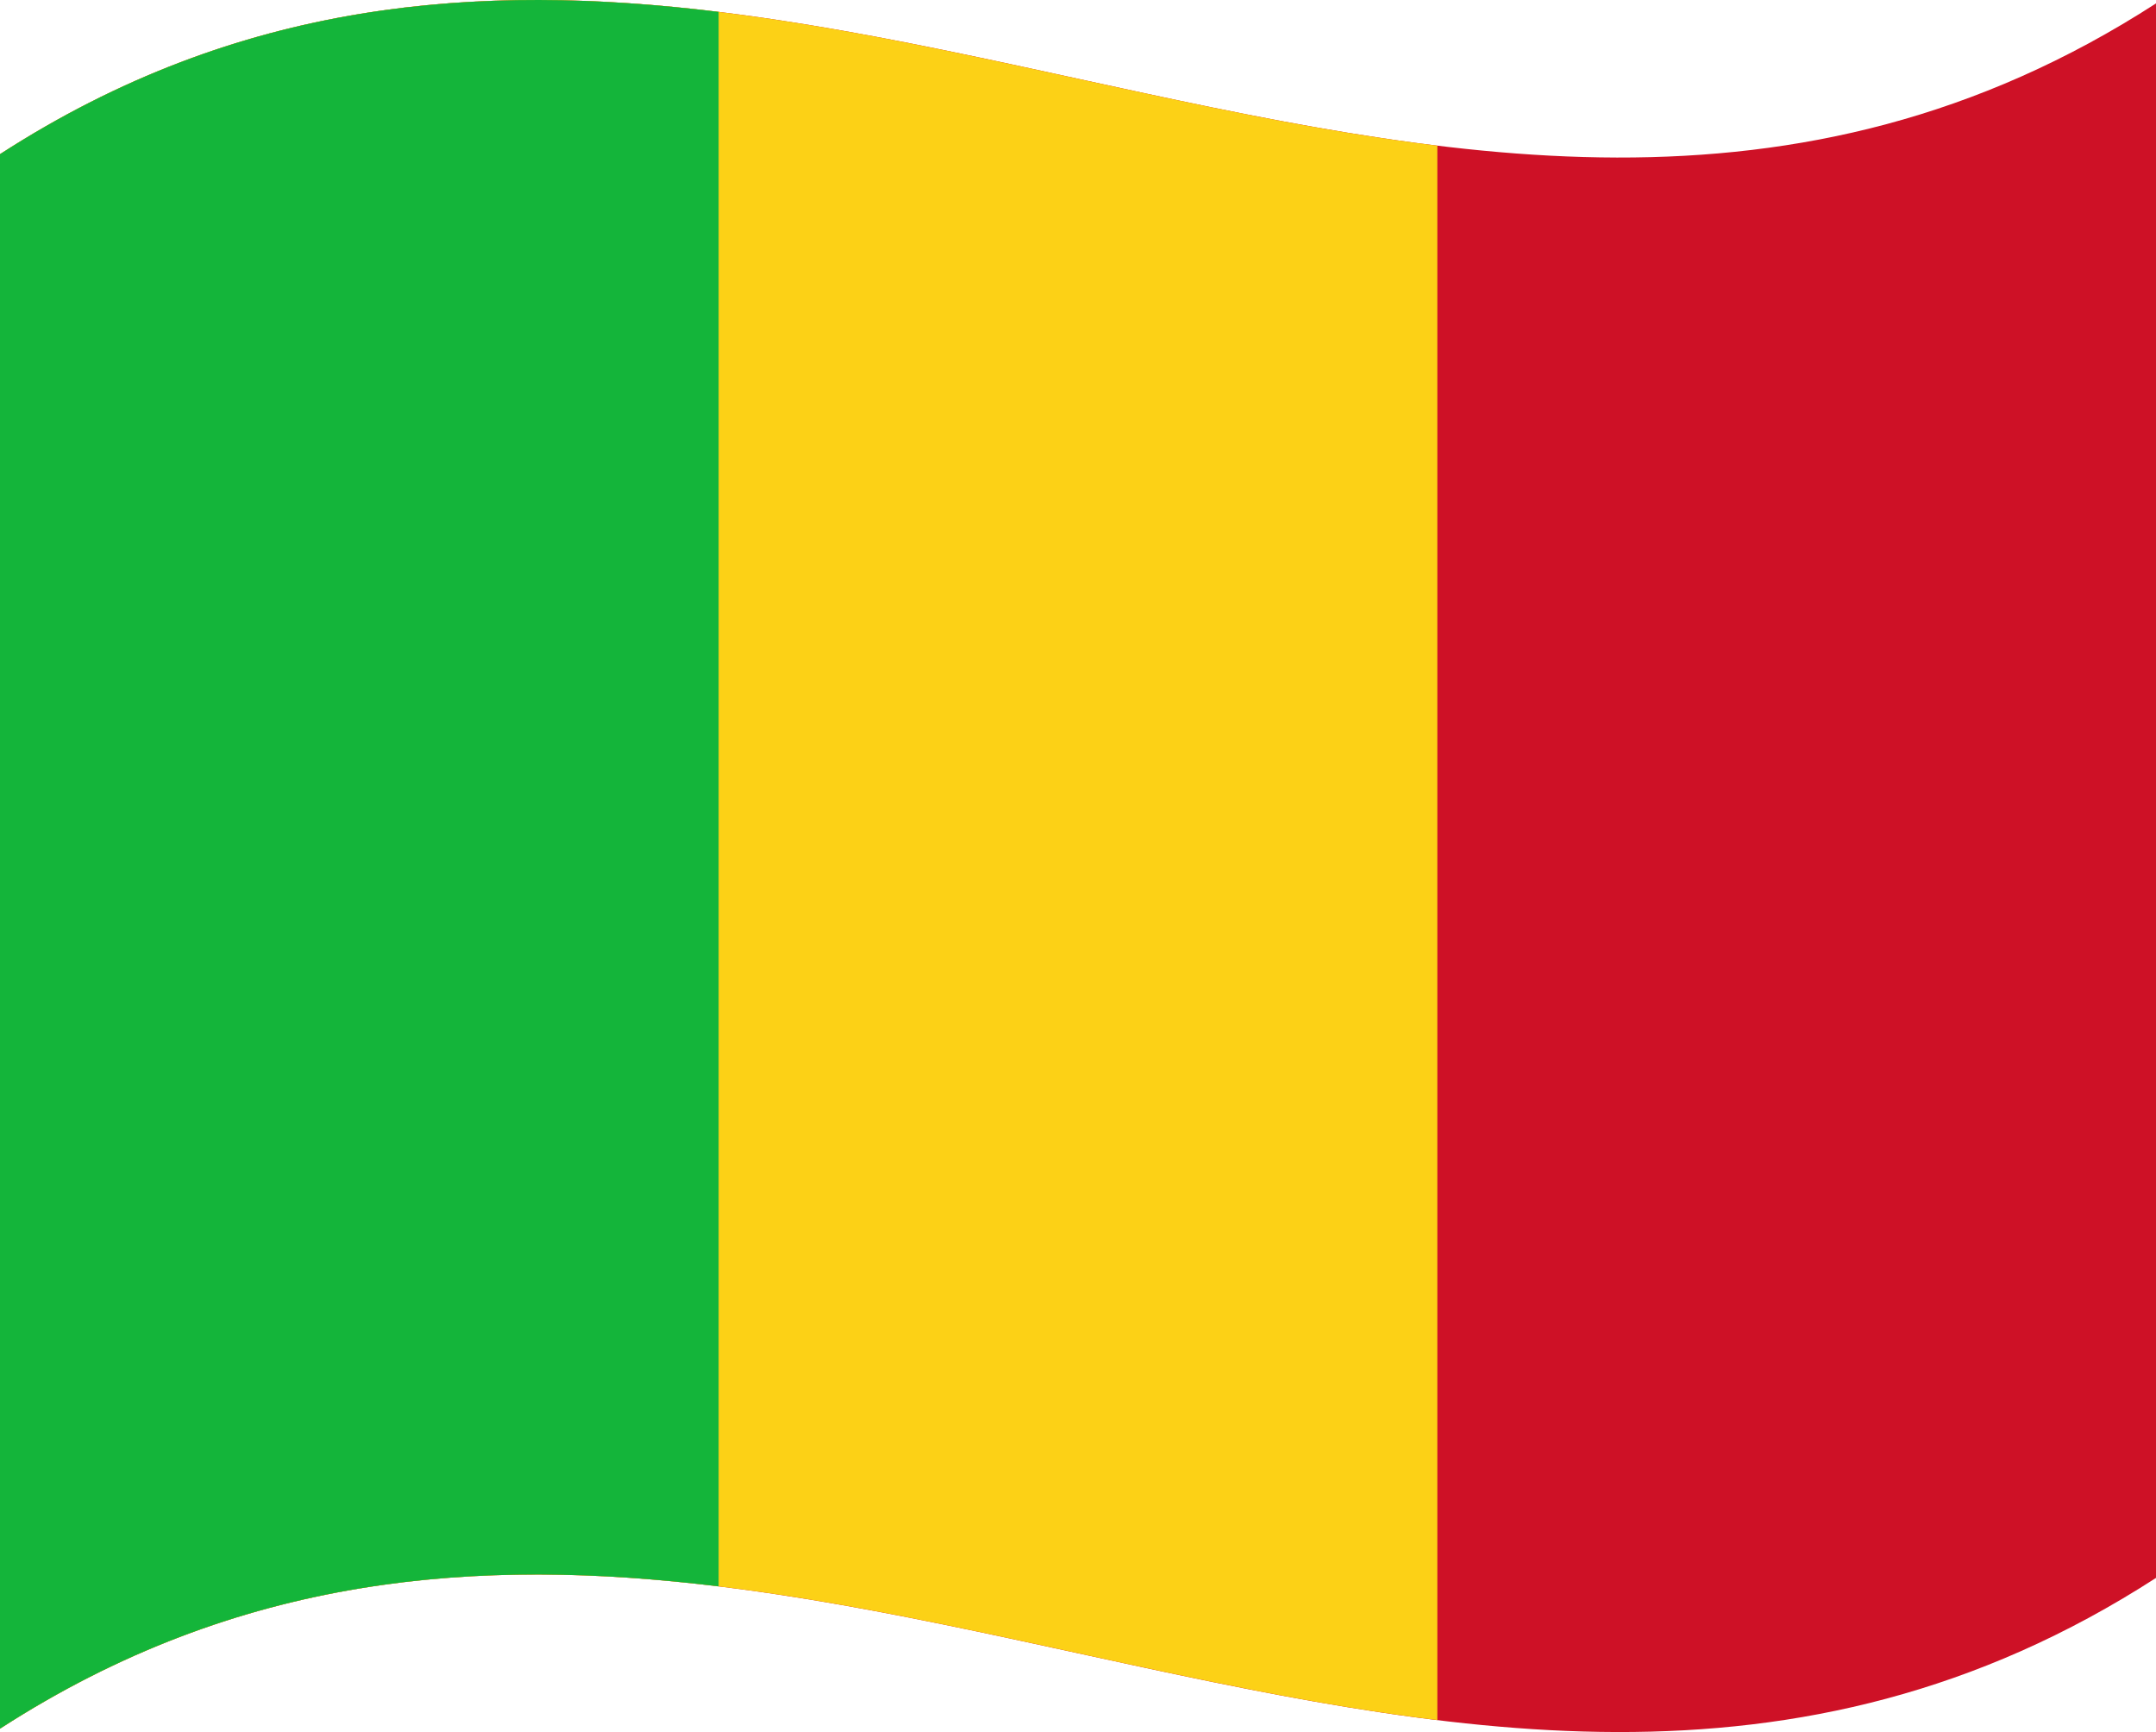 <svg xmlns="http://www.w3.org/2000/svg" viewBox="0 0 1260 1012.04">
  <g>
    <path d="M0,90.08v920C420,738.76,840,1193.28,1260,922V2C840,273.28,420-181.24,0,90.08Z" style="fill: #ce1126"/>
    <path d="M0,90.08v920c280-180.88,560-39.16,840-5V85.1C560,50.92,280-90.8,0,90.08Z" style="fill: #fcd116"/>
    <path d="M0,90.08v920c140-90.44,280-100.23,420-83.14V6.94C280-10.15,140-.36,0,90.08Z" style="fill: #14b53a"/>
  </g>
</svg>
